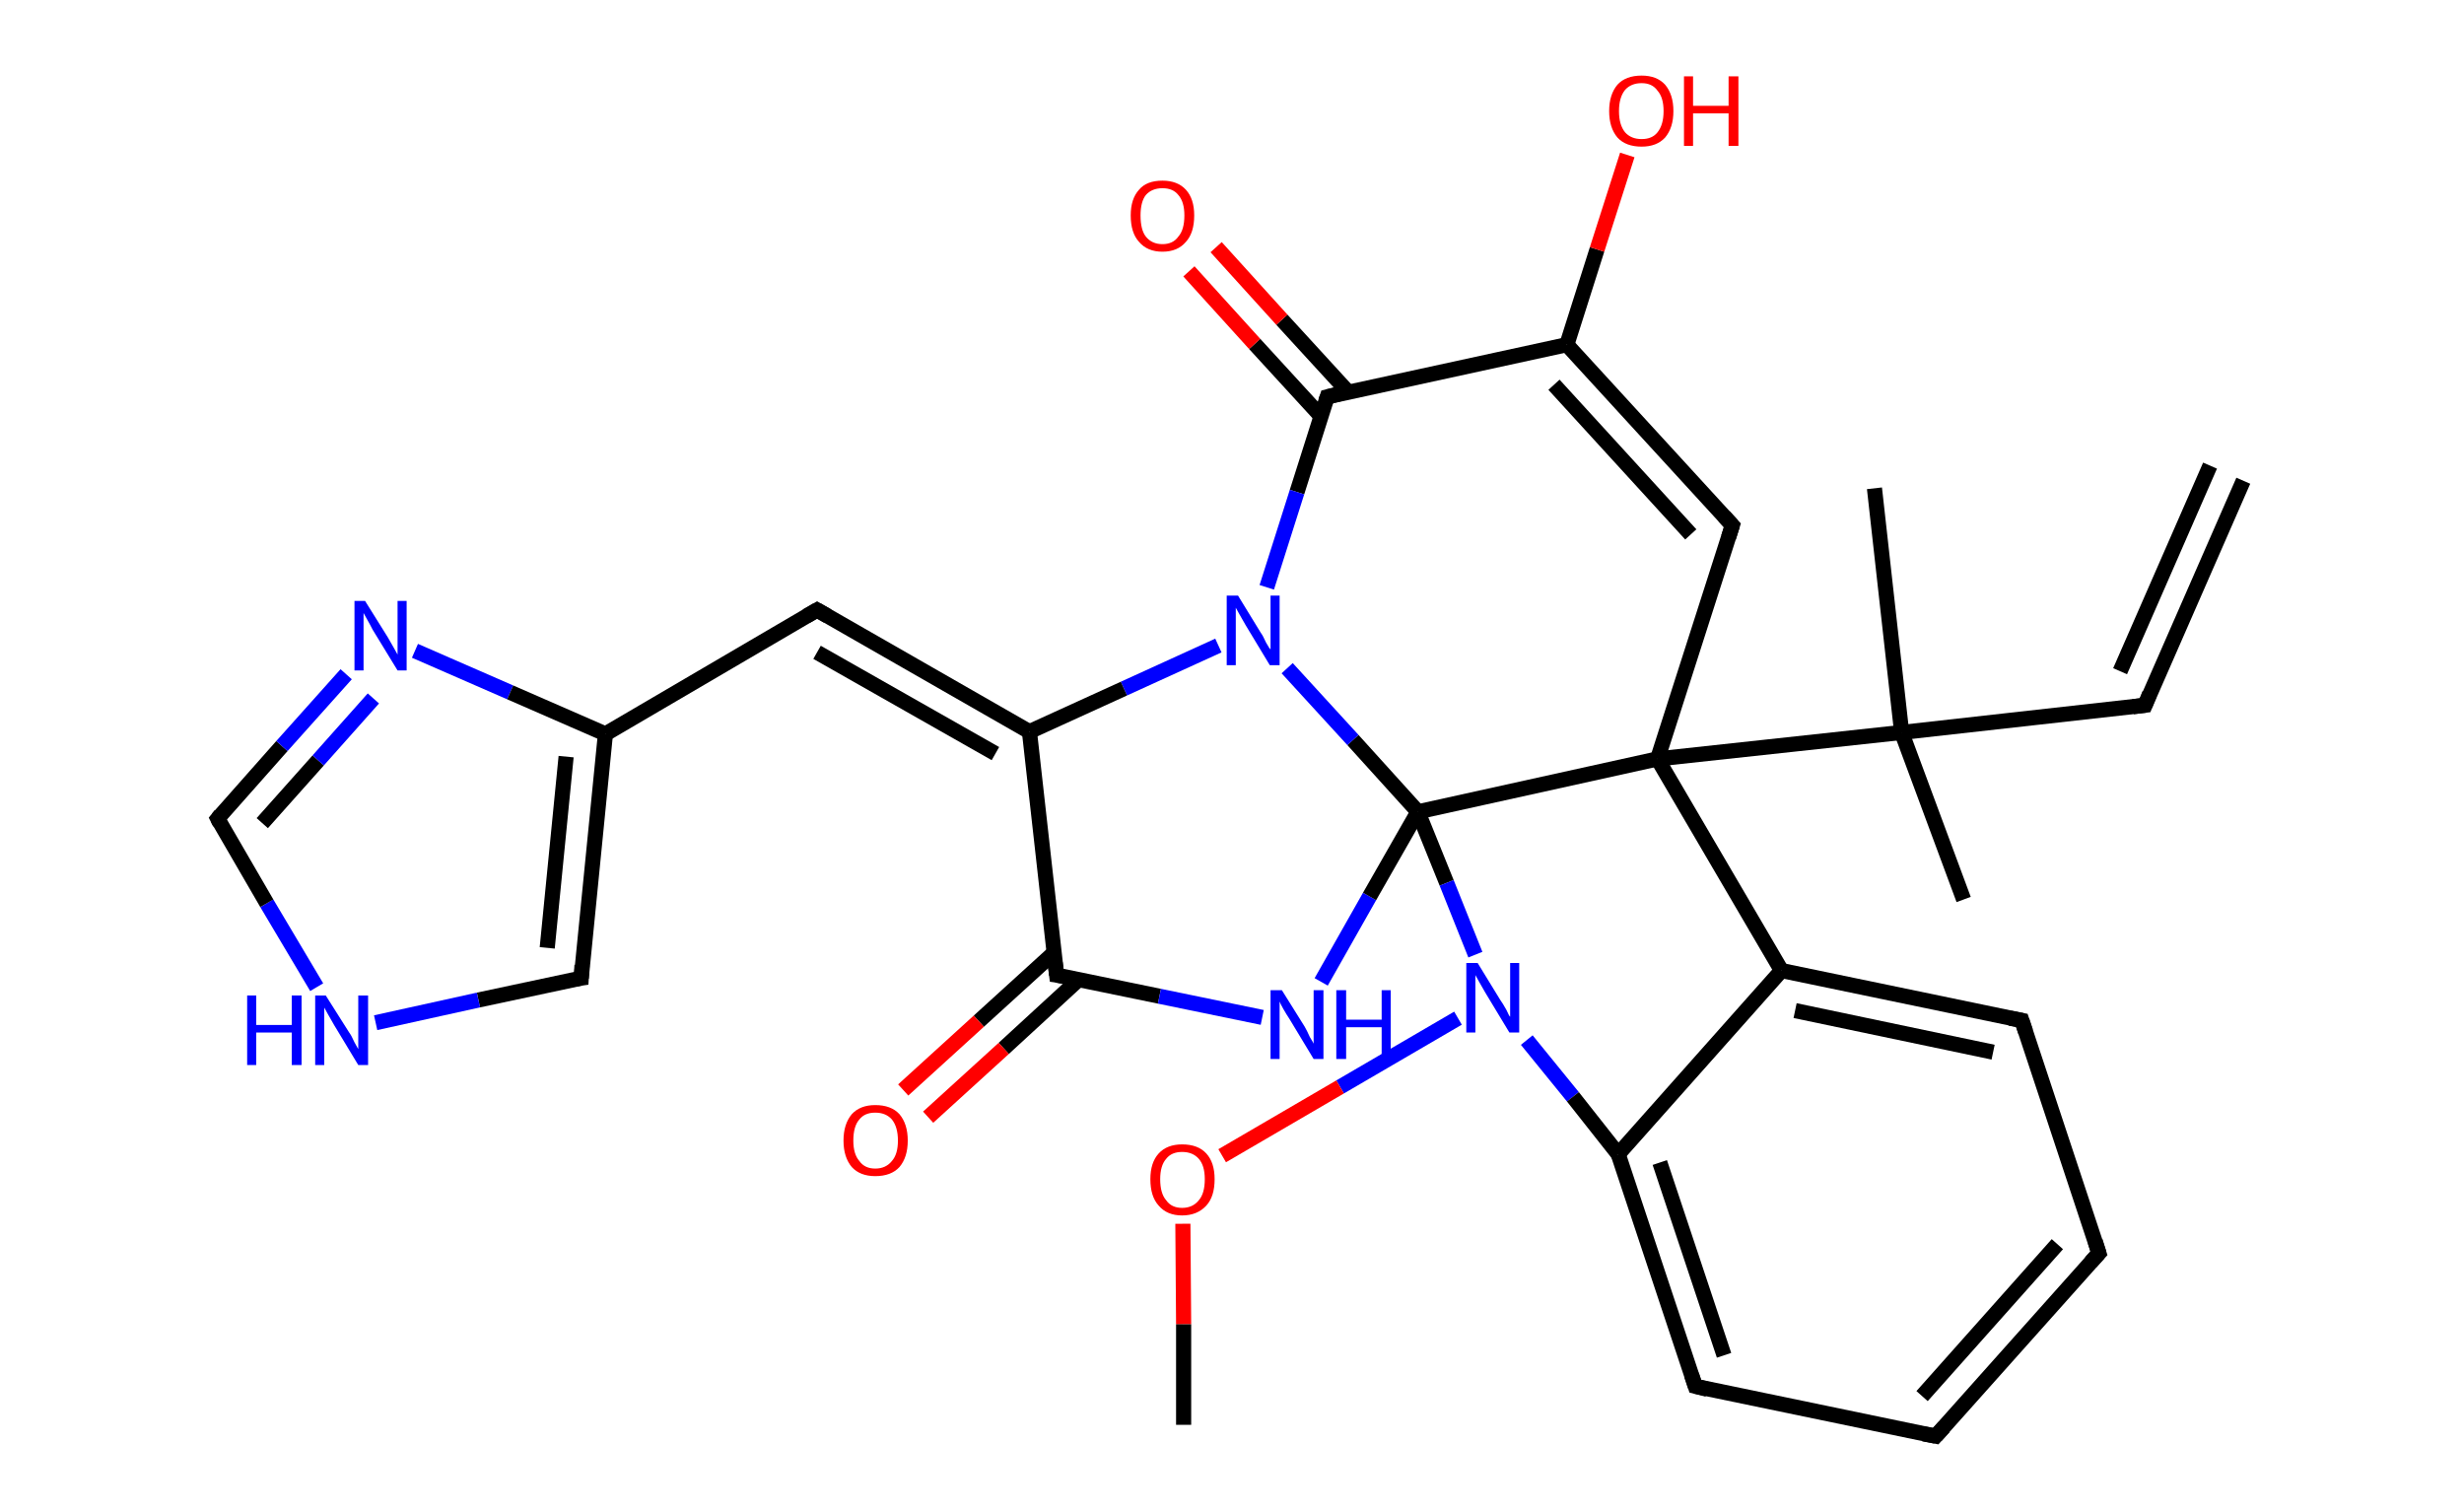 <?xml version='1.0' encoding='ASCII' standalone='yes'?>
<svg xmlns="http://www.w3.org/2000/svg" xmlns:rdkit="http://www.rdkit.org/xml" xmlns:xlink="http://www.w3.org/1999/xlink" version="1.1" baseProfile="full" xml:space="preserve" width="326px" height="200px" viewBox="0 0 326 200">
<!-- END OF HEADER -->
<rect style="opacity:1.0;fill:#FFFFFF;stroke:none" width="326.0" height="200.0" x="0.0" y="0.0"> </rect>
<path class="bond-0 atom-0 atom-1" d="M 296.8,63.6 L 283.8,93.3" style="fill:none;fill-rule:evenodd;stroke:#000000;stroke-width:2.0px;stroke-linecap:butt;stroke-linejoin:miter;stroke-opacity:1"/>
<path class="bond-0 atom-0 atom-1" d="M 292.4,61.6 L 280.5,88.8" style="fill:none;fill-rule:evenodd;stroke:#000000;stroke-width:2.0px;stroke-linecap:butt;stroke-linejoin:miter;stroke-opacity:1"/>
<path class="bond-1 atom-1 atom-2" d="M 283.8,93.3 L 251.6,96.9" style="fill:none;fill-rule:evenodd;stroke:#000000;stroke-width:2.0px;stroke-linecap:butt;stroke-linejoin:miter;stroke-opacity:1"/>
<path class="bond-2 atom-2 atom-3" d="M 251.6,96.9 L 248.0,64.6" style="fill:none;fill-rule:evenodd;stroke:#000000;stroke-width:2.0px;stroke-linecap:butt;stroke-linejoin:miter;stroke-opacity:1"/>
<path class="bond-3 atom-2 atom-4" d="M 251.6,96.9 L 259.8,119.0" style="fill:none;fill-rule:evenodd;stroke:#000000;stroke-width:2.0px;stroke-linecap:butt;stroke-linejoin:miter;stroke-opacity:1"/>
<path class="bond-4 atom-2 atom-5" d="M 251.6,96.9 L 219.3,100.4" style="fill:none;fill-rule:evenodd;stroke:#000000;stroke-width:2.0px;stroke-linecap:butt;stroke-linejoin:miter;stroke-opacity:1"/>
<path class="bond-5 atom-5 atom-6" d="M 219.3,100.4 L 229.2,69.5" style="fill:none;fill-rule:evenodd;stroke:#000000;stroke-width:2.0px;stroke-linecap:butt;stroke-linejoin:miter;stroke-opacity:1"/>
<path class="bond-6 atom-6 atom-7" d="M 229.2,69.5 L 207.3,45.6" style="fill:none;fill-rule:evenodd;stroke:#000000;stroke-width:2.0px;stroke-linecap:butt;stroke-linejoin:miter;stroke-opacity:1"/>
<path class="bond-6 atom-6 atom-7" d="M 223.7,70.7 L 205.6,50.9" style="fill:none;fill-rule:evenodd;stroke:#000000;stroke-width:2.0px;stroke-linecap:butt;stroke-linejoin:miter;stroke-opacity:1"/>
<path class="bond-7 atom-7 atom-8" d="M 207.3,45.6 L 211.3,33.0" style="fill:none;fill-rule:evenodd;stroke:#000000;stroke-width:2.0px;stroke-linecap:butt;stroke-linejoin:miter;stroke-opacity:1"/>
<path class="bond-7 atom-7 atom-8" d="M 211.3,33.0 L 215.3,20.5" style="fill:none;fill-rule:evenodd;stroke:#FF0000;stroke-width:2.0px;stroke-linecap:butt;stroke-linejoin:miter;stroke-opacity:1"/>
<path class="bond-8 atom-7 atom-9" d="M 207.3,45.6 L 175.6,52.5" style="fill:none;fill-rule:evenodd;stroke:#000000;stroke-width:2.0px;stroke-linecap:butt;stroke-linejoin:miter;stroke-opacity:1"/>
<path class="bond-9 atom-9 atom-10" d="M 178.4,51.9 L 169.6,42.3" style="fill:none;fill-rule:evenodd;stroke:#000000;stroke-width:2.0px;stroke-linecap:butt;stroke-linejoin:miter;stroke-opacity:1"/>
<path class="bond-9 atom-9 atom-10" d="M 169.6,42.3 L 160.9,32.7" style="fill:none;fill-rule:evenodd;stroke:#FF0000;stroke-width:2.0px;stroke-linecap:butt;stroke-linejoin:miter;stroke-opacity:1"/>
<path class="bond-9 atom-9 atom-10" d="M 174.8,55.1 L 166.0,45.5" style="fill:none;fill-rule:evenodd;stroke:#000000;stroke-width:2.0px;stroke-linecap:butt;stroke-linejoin:miter;stroke-opacity:1"/>
<path class="bond-9 atom-9 atom-10" d="M 166.0,45.5 L 157.3,35.9" style="fill:none;fill-rule:evenodd;stroke:#FF0000;stroke-width:2.0px;stroke-linecap:butt;stroke-linejoin:miter;stroke-opacity:1"/>
<path class="bond-10 atom-9 atom-11" d="M 175.6,52.5 L 171.6,65.1" style="fill:none;fill-rule:evenodd;stroke:#000000;stroke-width:2.0px;stroke-linecap:butt;stroke-linejoin:miter;stroke-opacity:1"/>
<path class="bond-10 atom-9 atom-11" d="M 171.6,65.1 L 167.6,77.7" style="fill:none;fill-rule:evenodd;stroke:#0000FF;stroke-width:2.0px;stroke-linecap:butt;stroke-linejoin:miter;stroke-opacity:1"/>
<path class="bond-11 atom-11 atom-12" d="M 161.2,85.4 L 148.7,91.1" style="fill:none;fill-rule:evenodd;stroke:#0000FF;stroke-width:2.0px;stroke-linecap:butt;stroke-linejoin:miter;stroke-opacity:1"/>
<path class="bond-11 atom-11 atom-12" d="M 148.7,91.1 L 136.2,96.8" style="fill:none;fill-rule:evenodd;stroke:#000000;stroke-width:2.0px;stroke-linecap:butt;stroke-linejoin:miter;stroke-opacity:1"/>
<path class="bond-12 atom-12 atom-13" d="M 136.2,96.8 L 108.1,80.7" style="fill:none;fill-rule:evenodd;stroke:#000000;stroke-width:2.0px;stroke-linecap:butt;stroke-linejoin:miter;stroke-opacity:1"/>
<path class="bond-12 atom-12 atom-13" d="M 131.7,99.7 L 108.1,86.3" style="fill:none;fill-rule:evenodd;stroke:#000000;stroke-width:2.0px;stroke-linecap:butt;stroke-linejoin:miter;stroke-opacity:1"/>
<path class="bond-13 atom-13 atom-14" d="M 108.1,80.7 L 80.1,97.1" style="fill:none;fill-rule:evenodd;stroke:#000000;stroke-width:2.0px;stroke-linecap:butt;stroke-linejoin:miter;stroke-opacity:1"/>
<path class="bond-14 atom-14 atom-15" d="M 80.1,97.1 L 76.9,129.4" style="fill:none;fill-rule:evenodd;stroke:#000000;stroke-width:2.0px;stroke-linecap:butt;stroke-linejoin:miter;stroke-opacity:1"/>
<path class="bond-14 atom-14 atom-15" d="M 74.9,100.1 L 72.4,125.4" style="fill:none;fill-rule:evenodd;stroke:#000000;stroke-width:2.0px;stroke-linecap:butt;stroke-linejoin:miter;stroke-opacity:1"/>
<path class="bond-15 atom-15 atom-16" d="M 76.9,129.4 L 63.3,132.3" style="fill:none;fill-rule:evenodd;stroke:#000000;stroke-width:2.0px;stroke-linecap:butt;stroke-linejoin:miter;stroke-opacity:1"/>
<path class="bond-15 atom-15 atom-16" d="M 63.3,132.3 L 49.7,135.3" style="fill:none;fill-rule:evenodd;stroke:#0000FF;stroke-width:2.0px;stroke-linecap:butt;stroke-linejoin:miter;stroke-opacity:1"/>
<path class="bond-16 atom-16 atom-17" d="M 41.9,130.6 L 35.3,119.5" style="fill:none;fill-rule:evenodd;stroke:#0000FF;stroke-width:2.0px;stroke-linecap:butt;stroke-linejoin:miter;stroke-opacity:1"/>
<path class="bond-16 atom-16 atom-17" d="M 35.3,119.5 L 28.8,108.3" style="fill:none;fill-rule:evenodd;stroke:#000000;stroke-width:2.0px;stroke-linecap:butt;stroke-linejoin:miter;stroke-opacity:1"/>
<path class="bond-17 atom-17 atom-18" d="M 28.8,108.3 L 37.3,98.7" style="fill:none;fill-rule:evenodd;stroke:#000000;stroke-width:2.0px;stroke-linecap:butt;stroke-linejoin:miter;stroke-opacity:1"/>
<path class="bond-17 atom-17 atom-18" d="M 37.3,98.7 L 45.8,89.2" style="fill:none;fill-rule:evenodd;stroke:#0000FF;stroke-width:2.0px;stroke-linecap:butt;stroke-linejoin:miter;stroke-opacity:1"/>
<path class="bond-17 atom-17 atom-18" d="M 34.7,108.9 L 42.1,100.6" style="fill:none;fill-rule:evenodd;stroke:#000000;stroke-width:2.0px;stroke-linecap:butt;stroke-linejoin:miter;stroke-opacity:1"/>
<path class="bond-17 atom-17 atom-18" d="M 42.1,100.6 L 49.4,92.4" style="fill:none;fill-rule:evenodd;stroke:#0000FF;stroke-width:2.0px;stroke-linecap:butt;stroke-linejoin:miter;stroke-opacity:1"/>
<path class="bond-18 atom-12 atom-19" d="M 136.2,96.8 L 139.8,129.0" style="fill:none;fill-rule:evenodd;stroke:#000000;stroke-width:2.0px;stroke-linecap:butt;stroke-linejoin:miter;stroke-opacity:1"/>
<path class="bond-19 atom-19 atom-20" d="M 139.5,126.0 L 129.5,135.1" style="fill:none;fill-rule:evenodd;stroke:#000000;stroke-width:2.0px;stroke-linecap:butt;stroke-linejoin:miter;stroke-opacity:1"/>
<path class="bond-19 atom-19 atom-20" d="M 129.5,135.1 L 119.5,144.2" style="fill:none;fill-rule:evenodd;stroke:#FF0000;stroke-width:2.0px;stroke-linecap:butt;stroke-linejoin:miter;stroke-opacity:1"/>
<path class="bond-19 atom-19 atom-20" d="M 142.7,129.6 L 132.8,138.7" style="fill:none;fill-rule:evenodd;stroke:#000000;stroke-width:2.0px;stroke-linecap:butt;stroke-linejoin:miter;stroke-opacity:1"/>
<path class="bond-19 atom-19 atom-20" d="M 132.8,138.7 L 122.8,147.8" style="fill:none;fill-rule:evenodd;stroke:#FF0000;stroke-width:2.0px;stroke-linecap:butt;stroke-linejoin:miter;stroke-opacity:1"/>
<path class="bond-20 atom-19 atom-21" d="M 139.8,129.0 L 153.4,131.8" style="fill:none;fill-rule:evenodd;stroke:#000000;stroke-width:2.0px;stroke-linecap:butt;stroke-linejoin:miter;stroke-opacity:1"/>
<path class="bond-20 atom-19 atom-21" d="M 153.4,131.8 L 167.0,134.6" style="fill:none;fill-rule:evenodd;stroke:#0000FF;stroke-width:2.0px;stroke-linecap:butt;stroke-linejoin:miter;stroke-opacity:1"/>
<path class="bond-21 atom-21 atom-22" d="M 174.8,129.9 L 181.2,118.6" style="fill:none;fill-rule:evenodd;stroke:#0000FF;stroke-width:2.0px;stroke-linecap:butt;stroke-linejoin:miter;stroke-opacity:1"/>
<path class="bond-21 atom-21 atom-22" d="M 181.2,118.6 L 187.6,107.4" style="fill:none;fill-rule:evenodd;stroke:#000000;stroke-width:2.0px;stroke-linecap:butt;stroke-linejoin:miter;stroke-opacity:1"/>
<path class="bond-22 atom-22 atom-23" d="M 187.6,107.4 L 191.4,116.8" style="fill:none;fill-rule:evenodd;stroke:#000000;stroke-width:2.0px;stroke-linecap:butt;stroke-linejoin:miter;stroke-opacity:1"/>
<path class="bond-22 atom-22 atom-23" d="M 191.4,116.8 L 195.2,126.3" style="fill:none;fill-rule:evenodd;stroke:#0000FF;stroke-width:2.0px;stroke-linecap:butt;stroke-linejoin:miter;stroke-opacity:1"/>
<path class="bond-23 atom-23 atom-24" d="M 192.9,134.7 L 177.3,143.8" style="fill:none;fill-rule:evenodd;stroke:#0000FF;stroke-width:2.0px;stroke-linecap:butt;stroke-linejoin:miter;stroke-opacity:1"/>
<path class="bond-23 atom-23 atom-24" d="M 177.3,143.8 L 161.7,152.9" style="fill:none;fill-rule:evenodd;stroke:#FF0000;stroke-width:2.0px;stroke-linecap:butt;stroke-linejoin:miter;stroke-opacity:1"/>
<path class="bond-24 atom-24 atom-25" d="M 156.5,161.9 L 156.6,175.2" style="fill:none;fill-rule:evenodd;stroke:#FF0000;stroke-width:2.0px;stroke-linecap:butt;stroke-linejoin:miter;stroke-opacity:1"/>
<path class="bond-24 atom-24 atom-25" d="M 156.6,175.2 L 156.6,188.5" style="fill:none;fill-rule:evenodd;stroke:#000000;stroke-width:2.0px;stroke-linecap:butt;stroke-linejoin:miter;stroke-opacity:1"/>
<path class="bond-25 atom-23 atom-26" d="M 202.0,137.6 L 208.1,145.1" style="fill:none;fill-rule:evenodd;stroke:#0000FF;stroke-width:2.0px;stroke-linecap:butt;stroke-linejoin:miter;stroke-opacity:1"/>
<path class="bond-25 atom-23 atom-26" d="M 208.1,145.1 L 214.1,152.7" style="fill:none;fill-rule:evenodd;stroke:#000000;stroke-width:2.0px;stroke-linecap:butt;stroke-linejoin:miter;stroke-opacity:1"/>
<path class="bond-26 atom-26 atom-27" d="M 214.1,152.7 L 224.3,183.4" style="fill:none;fill-rule:evenodd;stroke:#000000;stroke-width:2.0px;stroke-linecap:butt;stroke-linejoin:miter;stroke-opacity:1"/>
<path class="bond-26 atom-26 atom-27" d="M 219.6,153.8 L 228.1,179.3" style="fill:none;fill-rule:evenodd;stroke:#000000;stroke-width:2.0px;stroke-linecap:butt;stroke-linejoin:miter;stroke-opacity:1"/>
<path class="bond-27 atom-27 atom-28" d="M 224.3,183.4 L 256.1,190.0" style="fill:none;fill-rule:evenodd;stroke:#000000;stroke-width:2.0px;stroke-linecap:butt;stroke-linejoin:miter;stroke-opacity:1"/>
<path class="bond-28 atom-28 atom-29" d="M 256.1,190.0 L 277.7,165.8" style="fill:none;fill-rule:evenodd;stroke:#000000;stroke-width:2.0px;stroke-linecap:butt;stroke-linejoin:miter;stroke-opacity:1"/>
<path class="bond-28 atom-28 atom-29" d="M 254.3,184.7 L 272.2,164.6" style="fill:none;fill-rule:evenodd;stroke:#000000;stroke-width:2.0px;stroke-linecap:butt;stroke-linejoin:miter;stroke-opacity:1"/>
<path class="bond-29 atom-29 atom-30" d="M 277.7,165.8 L 267.5,135.0" style="fill:none;fill-rule:evenodd;stroke:#000000;stroke-width:2.0px;stroke-linecap:butt;stroke-linejoin:miter;stroke-opacity:1"/>
<path class="bond-30 atom-30 atom-31" d="M 267.5,135.0 L 235.7,128.4" style="fill:none;fill-rule:evenodd;stroke:#000000;stroke-width:2.0px;stroke-linecap:butt;stroke-linejoin:miter;stroke-opacity:1"/>
<path class="bond-30 atom-30 atom-31" d="M 263.7,139.2 L 237.5,133.7" style="fill:none;fill-rule:evenodd;stroke:#000000;stroke-width:2.0px;stroke-linecap:butt;stroke-linejoin:miter;stroke-opacity:1"/>
<path class="bond-31 atom-22 atom-5" d="M 187.6,107.4 L 219.3,100.4" style="fill:none;fill-rule:evenodd;stroke:#000000;stroke-width:2.0px;stroke-linecap:butt;stroke-linejoin:miter;stroke-opacity:1"/>
<path class="bond-32 atom-31 atom-26" d="M 235.7,128.4 L 214.1,152.7" style="fill:none;fill-rule:evenodd;stroke:#000000;stroke-width:2.0px;stroke-linecap:butt;stroke-linejoin:miter;stroke-opacity:1"/>
<path class="bond-33 atom-31 atom-5" d="M 235.7,128.4 L 219.3,100.4" style="fill:none;fill-rule:evenodd;stroke:#000000;stroke-width:2.0px;stroke-linecap:butt;stroke-linejoin:miter;stroke-opacity:1"/>
<path class="bond-34 atom-22 atom-11" d="M 187.6,107.4 L 179.0,97.9" style="fill:none;fill-rule:evenodd;stroke:#000000;stroke-width:2.0px;stroke-linecap:butt;stroke-linejoin:miter;stroke-opacity:1"/>
<path class="bond-34 atom-22 atom-11" d="M 179.0,97.9 L 170.3,88.4" style="fill:none;fill-rule:evenodd;stroke:#0000FF;stroke-width:2.0px;stroke-linecap:butt;stroke-linejoin:miter;stroke-opacity:1"/>
<path class="bond-35 atom-18 atom-14" d="M 54.9,86.1 L 67.5,91.6" style="fill:none;fill-rule:evenodd;stroke:#0000FF;stroke-width:2.0px;stroke-linecap:butt;stroke-linejoin:miter;stroke-opacity:1"/>
<path class="bond-35 atom-18 atom-14" d="M 67.5,91.6 L 80.1,97.1" style="fill:none;fill-rule:evenodd;stroke:#000000;stroke-width:2.0px;stroke-linecap:butt;stroke-linejoin:miter;stroke-opacity:1"/>
<path d="M 284.4,91.8 L 283.8,93.3 L 282.2,93.5" style="fill:none;stroke:#000000;stroke-width:2.0px;stroke-linecap:butt;stroke-linejoin:miter;stroke-opacity:1;"/>
<path d="M 228.7,71.1 L 229.2,69.5 L 228.1,68.3" style="fill:none;stroke:#000000;stroke-width:2.0px;stroke-linecap:butt;stroke-linejoin:miter;stroke-opacity:1;"/>
<path d="M 177.2,52.1 L 175.6,52.5 L 175.4,53.1" style="fill:none;stroke:#000000;stroke-width:2.0px;stroke-linecap:butt;stroke-linejoin:miter;stroke-opacity:1;"/>
<path d="M 109.5,81.5 L 108.1,80.7 L 106.7,81.5" style="fill:none;stroke:#000000;stroke-width:2.0px;stroke-linecap:butt;stroke-linejoin:miter;stroke-opacity:1;"/>
<path d="M 77.0,127.7 L 76.9,129.4 L 76.2,129.5" style="fill:none;stroke:#000000;stroke-width:2.0px;stroke-linecap:butt;stroke-linejoin:miter;stroke-opacity:1;"/>
<path d="M 29.1,108.9 L 28.8,108.3 L 29.2,107.8" style="fill:none;stroke:#000000;stroke-width:2.0px;stroke-linecap:butt;stroke-linejoin:miter;stroke-opacity:1;"/>
<path d="M 139.6,127.4 L 139.8,129.0 L 140.5,129.1" style="fill:none;stroke:#000000;stroke-width:2.0px;stroke-linecap:butt;stroke-linejoin:miter;stroke-opacity:1;"/>
<path d="M 223.8,181.9 L 224.3,183.4 L 225.9,183.8" style="fill:none;stroke:#000000;stroke-width:2.0px;stroke-linecap:butt;stroke-linejoin:miter;stroke-opacity:1;"/>
<path d="M 254.5,189.7 L 256.1,190.0 L 257.2,188.8" style="fill:none;stroke:#000000;stroke-width:2.0px;stroke-linecap:butt;stroke-linejoin:miter;stroke-opacity:1;"/>
<path d="M 276.6,167.0 L 277.7,165.8 L 277.2,164.2" style="fill:none;stroke:#000000;stroke-width:2.0px;stroke-linecap:butt;stroke-linejoin:miter;stroke-opacity:1;"/>
<path d="M 268.0,136.5 L 267.5,135.0 L 265.9,134.7" style="fill:none;stroke:#000000;stroke-width:2.0px;stroke-linecap:butt;stroke-linejoin:miter;stroke-opacity:1;"/>
<path class="atom-8" d="M 212.9 14.7 Q 212.9 12.5, 214.0 11.2 Q 215.1 10.0, 217.2 10.0 Q 219.2 10.0, 220.3 11.2 Q 221.4 12.5, 221.4 14.7 Q 221.4 16.9, 220.3 18.2 Q 219.2 19.4, 217.2 19.4 Q 215.1 19.4, 214.0 18.2 Q 212.9 16.9, 212.9 14.7 M 217.2 18.4 Q 218.6 18.4, 219.3 17.5 Q 220.1 16.5, 220.1 14.7 Q 220.1 12.9, 219.3 12.0 Q 218.6 11.0, 217.2 11.0 Q 215.8 11.0, 215.0 11.9 Q 214.2 12.9, 214.2 14.7 Q 214.2 16.5, 215.0 17.5 Q 215.8 18.4, 217.2 18.4 " fill="#FF0000"/>
<path class="atom-8" d="M 222.8 10.1 L 224.0 10.1 L 224.0 14.0 L 228.7 14.0 L 228.7 10.1 L 230.0 10.1 L 230.0 19.3 L 228.7 19.3 L 228.7 15.0 L 224.0 15.0 L 224.0 19.3 L 222.8 19.3 L 222.8 10.1 " fill="#FF0000"/>
<path class="atom-10" d="M 149.6 28.5 Q 149.6 26.3, 150.7 25.1 Q 151.7 23.9, 153.8 23.9 Q 155.8 23.9, 156.9 25.1 Q 158.0 26.3, 158.0 28.5 Q 158.0 30.8, 156.9 32.0 Q 155.8 33.3, 153.8 33.3 Q 151.8 33.3, 150.7 32.0 Q 149.6 30.8, 149.6 28.5 M 153.8 32.3 Q 155.2 32.3, 155.9 31.3 Q 156.7 30.4, 156.7 28.5 Q 156.7 26.7, 155.9 25.8 Q 155.2 24.9, 153.8 24.9 Q 152.4 24.9, 151.6 25.8 Q 150.9 26.7, 150.9 28.5 Q 150.9 30.4, 151.6 31.3 Q 152.4 32.3, 153.8 32.3 " fill="#FF0000"/>
<path class="atom-11" d="M 163.8 78.8 L 166.8 83.7 Q 167.1 84.1, 167.5 85.0 Q 168.0 85.9, 168.1 85.9 L 168.1 78.8 L 169.3 78.8 L 169.3 88.0 L 168.0 88.0 L 164.8 82.7 Q 164.4 82.0, 164.0 81.3 Q 163.6 80.6, 163.5 80.4 L 163.5 88.0 L 162.3 88.0 L 162.3 78.8 L 163.8 78.8 " fill="#0000FF"/>
<path class="atom-16" d="M 32.7 131.7 L 33.9 131.7 L 33.9 135.6 L 38.6 135.6 L 38.6 131.7 L 39.9 131.7 L 39.9 140.9 L 38.6 140.9 L 38.6 136.6 L 33.9 136.6 L 33.9 140.9 L 32.7 140.9 L 32.7 131.7 " fill="#0000FF"/>
<path class="atom-16" d="M 43.1 131.7 L 46.2 136.6 Q 46.5 137.0, 46.9 137.9 Q 47.4 138.8, 47.4 138.8 L 47.4 131.7 L 48.7 131.7 L 48.7 140.9 L 47.4 140.9 L 44.2 135.6 Q 43.8 134.9, 43.4 134.2 Q 43.0 133.5, 42.9 133.3 L 42.9 140.9 L 41.7 140.9 L 41.7 131.7 L 43.1 131.7 " fill="#0000FF"/>
<path class="atom-18" d="M 48.3 79.5 L 51.3 84.3 Q 51.6 84.8, 52.1 85.7 Q 52.6 86.6, 52.6 86.6 L 52.6 79.5 L 53.8 79.5 L 53.8 88.7 L 52.6 88.7 L 49.3 83.3 Q 49.0 82.7, 48.6 82.0 Q 48.2 81.3, 48.1 81.1 L 48.1 88.7 L 46.9 88.7 L 46.9 79.5 L 48.3 79.5 " fill="#0000FF"/>
<path class="atom-20" d="M 111.6 150.9 Q 111.6 148.7, 112.7 147.4 Q 113.8 146.2, 115.8 146.2 Q 117.9 146.2, 119.0 147.4 Q 120.1 148.7, 120.1 150.9 Q 120.1 153.1, 119.0 154.4 Q 117.9 155.6, 115.8 155.6 Q 113.8 155.6, 112.7 154.4 Q 111.6 153.1, 111.6 150.9 M 115.8 154.6 Q 117.2 154.6, 118.0 153.6 Q 118.8 152.7, 118.8 150.9 Q 118.8 149.1, 118.0 148.1 Q 117.2 147.2, 115.8 147.2 Q 114.4 147.2, 113.7 148.1 Q 112.9 149.0, 112.9 150.9 Q 112.9 152.7, 113.7 153.6 Q 114.4 154.6, 115.8 154.6 " fill="#FF0000"/>
<path class="atom-21" d="M 169.6 131.0 L 172.6 135.8 Q 172.9 136.3, 173.3 137.2 Q 173.8 138.0, 173.8 138.1 L 173.8 131.0 L 175.1 131.0 L 175.1 140.1 L 173.8 140.1 L 170.6 134.8 Q 170.2 134.2, 169.8 133.5 Q 169.4 132.8, 169.3 132.5 L 169.3 140.1 L 168.1 140.1 L 168.1 131.0 L 169.6 131.0 " fill="#0000FF"/>
<path class="atom-21" d="M 176.8 131.0 L 178.1 131.0 L 178.1 134.9 L 182.8 134.9 L 182.8 131.0 L 184.0 131.0 L 184.0 140.1 L 182.8 140.1 L 182.8 135.9 L 178.1 135.9 L 178.1 140.1 L 176.8 140.1 L 176.8 131.0 " fill="#0000FF"/>
<path class="atom-23" d="M 195.5 127.4 L 198.5 132.3 Q 198.8 132.7, 199.3 133.6 Q 199.7 134.5, 199.8 134.5 L 199.8 127.4 L 201.0 127.4 L 201.0 136.6 L 199.7 136.6 L 196.5 131.3 Q 196.1 130.6, 195.7 129.9 Q 195.3 129.2, 195.2 129.0 L 195.2 136.6 L 194.0 136.6 L 194.0 127.4 L 195.5 127.4 " fill="#0000FF"/>
<path class="atom-24" d="M 152.2 156.0 Q 152.2 153.8, 153.3 152.6 Q 154.4 151.4, 156.4 151.4 Q 158.5 151.4, 159.6 152.6 Q 160.7 153.8, 160.7 156.0 Q 160.7 158.3, 159.6 159.5 Q 158.4 160.8, 156.4 160.8 Q 154.4 160.8, 153.3 159.5 Q 152.2 158.3, 152.2 156.0 M 156.4 159.8 Q 157.8 159.8, 158.6 158.8 Q 159.4 157.9, 159.4 156.0 Q 159.4 154.2, 158.6 153.3 Q 157.8 152.4, 156.4 152.4 Q 155.0 152.4, 154.3 153.3 Q 153.5 154.2, 153.5 156.0 Q 153.5 157.9, 154.3 158.8 Q 155.0 159.8, 156.4 159.8 " fill="#FF0000"/>
</svg>
